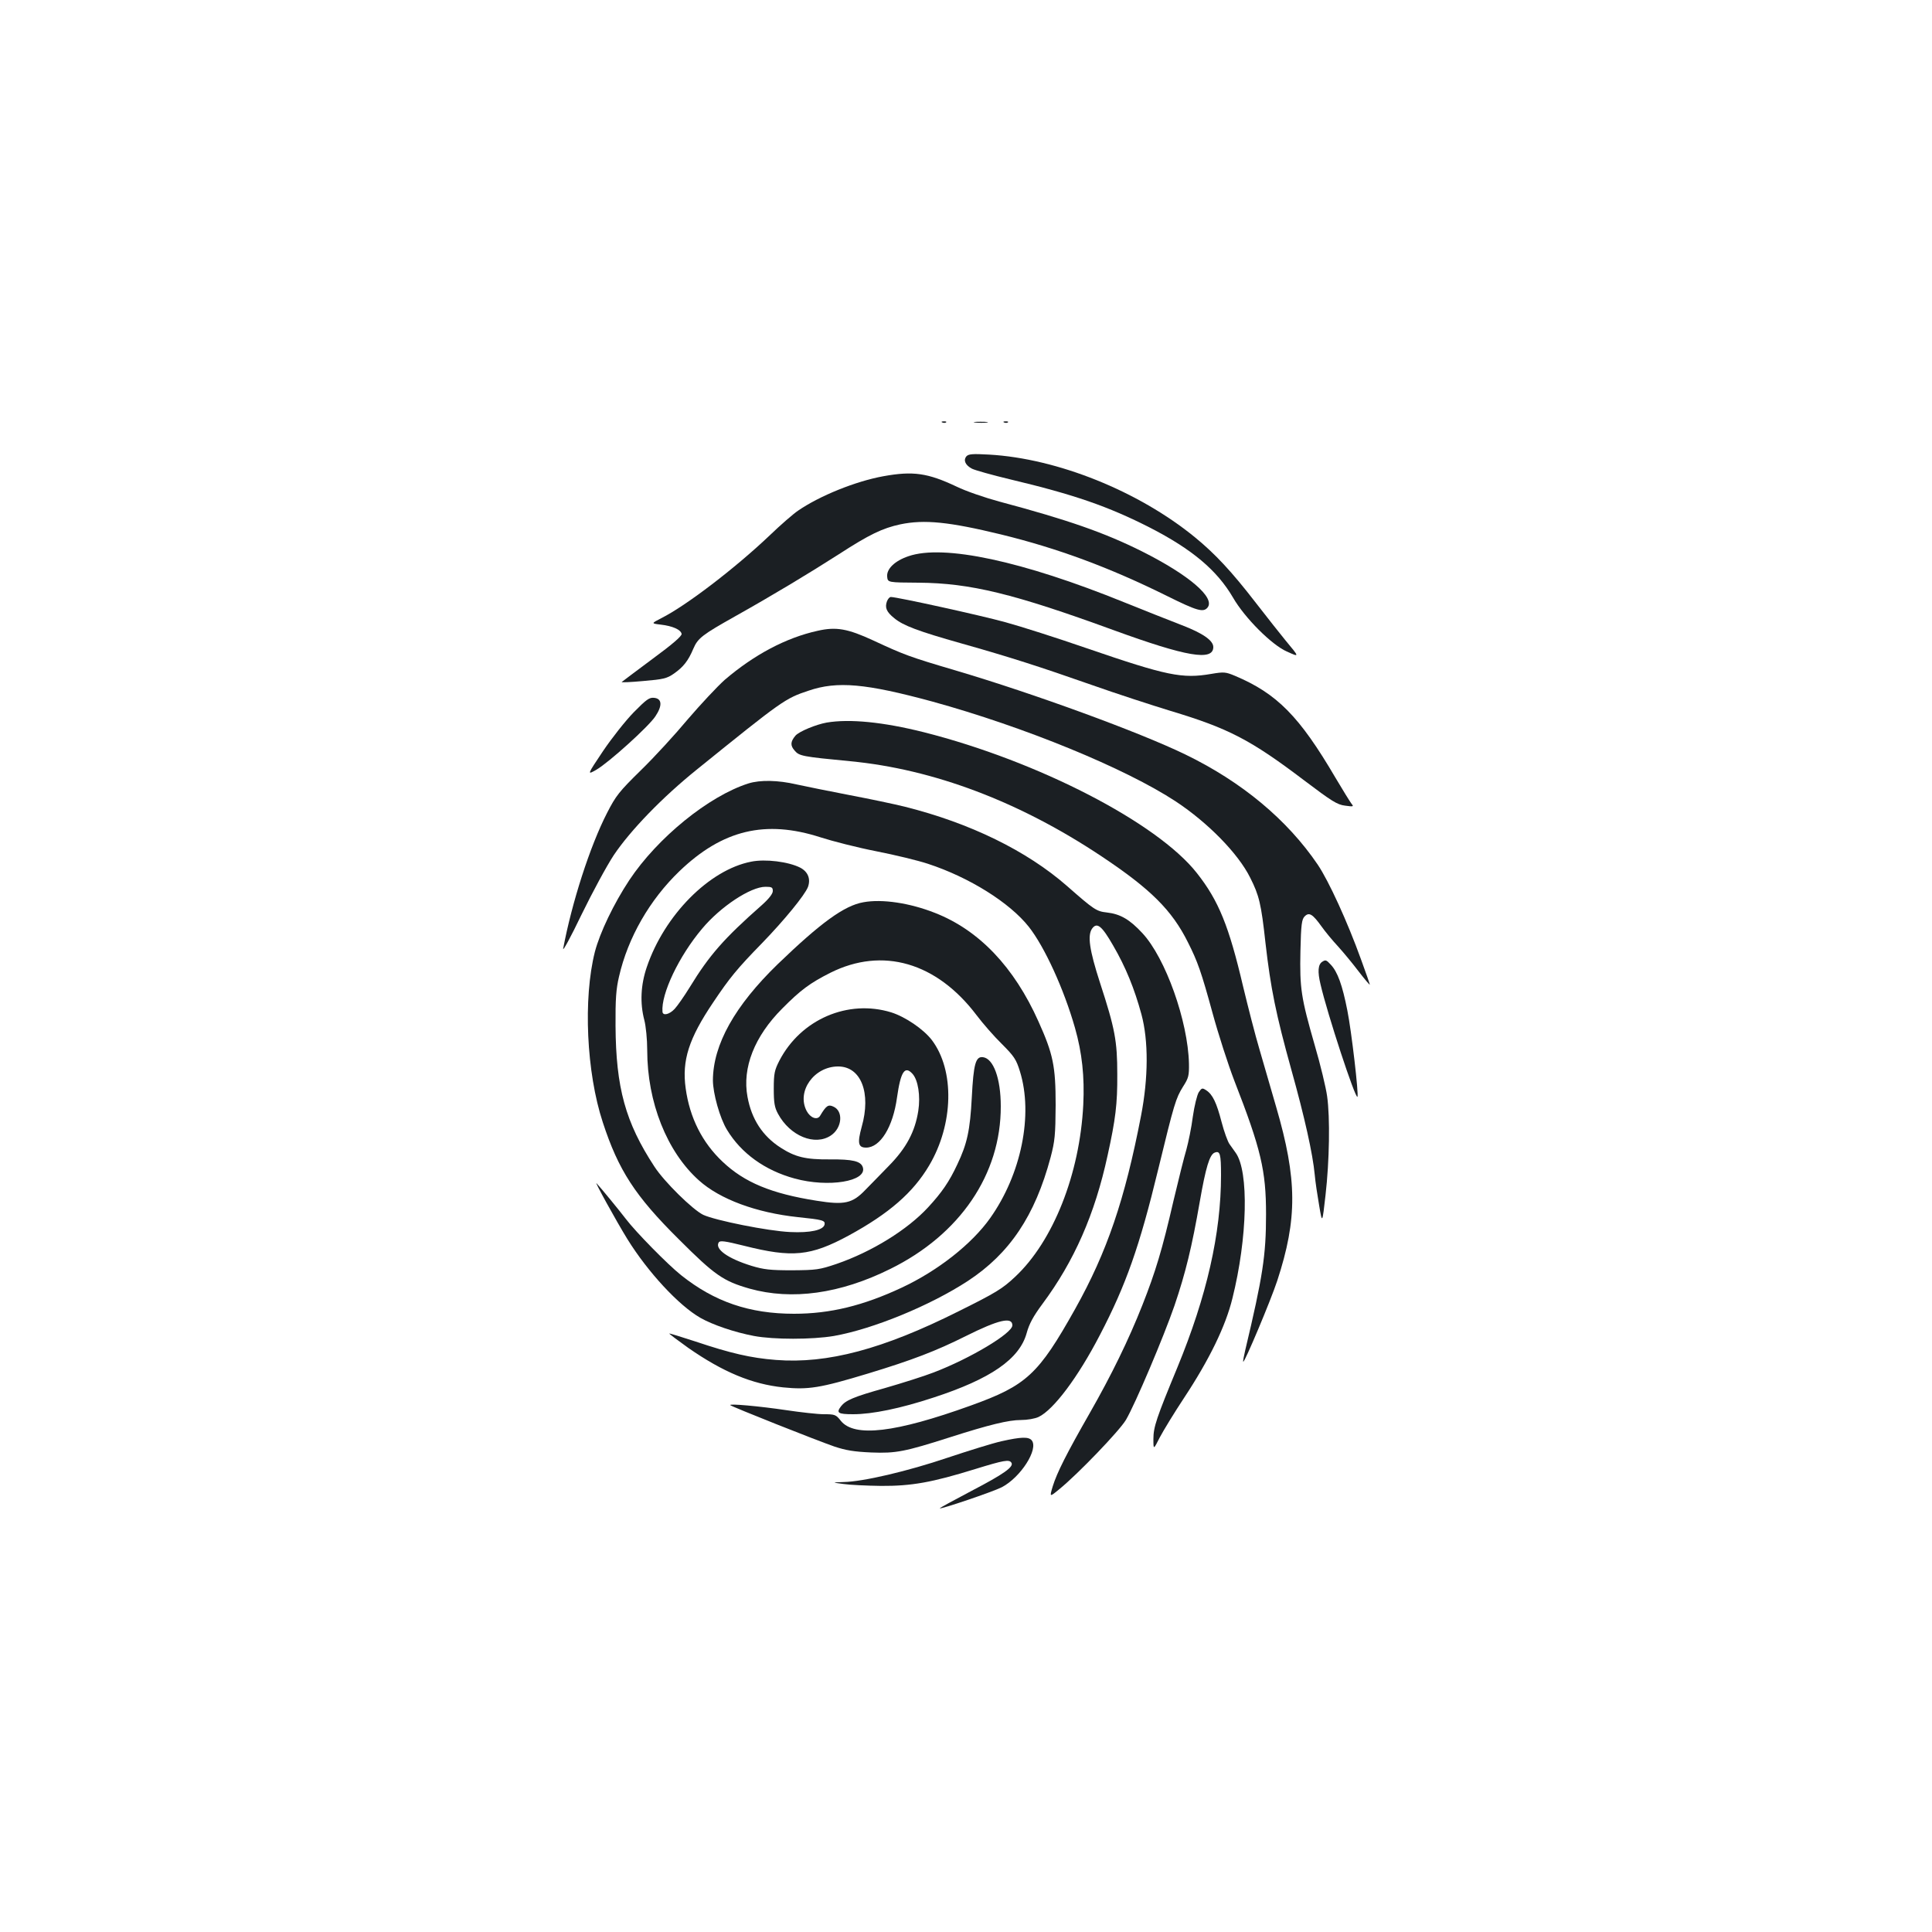 <?xml version="1.0" standalone="no"?>
<!DOCTYPE svg PUBLIC "-//W3C//DTD SVG 20010904//EN"
 "http://www.w3.org/TR/2001/REC-SVG-20010904/DTD/svg10.dtd">
<svg version="1.0" xmlns="http://www.w3.org/2000/svg"
 width="1000pt" height="1000pt" viewBox="0 0 1000 1000"
 preserveAspectRatio="xMidYMid meet">
<g transform="translate(0,1000) scale(0.1,-0.1)"
fill="#1b1f23" stroke="none">
<path d="M4878 7813 c7 -3 16 -2 19 1 4 3 -2 6 -13 5 -11 0 -14 -3 -6 -6z"/>
<path d="M5048 7813 c18 -2 45 -2 60 0 15 2 0 4 -33 4 -33 0 -45 -2 -27 -4z"/>
<path d="M5198 7813 c7 -3 16 -2 19 1 4 3 -2 6 -13 5 -11 0 -14 -3 -6 -6z"/>
<path d="M5002 7638 c-17 -21 -5 -46 29 -64 16 -8 105 -33 197 -55 332 -79
508 -140 724 -250 218 -112 347 -220 430 -362 61 -106 201 -245 278 -279 67
-30 68 -32 -6 57 -23 28 -92 115 -154 195 -125 162 -211 254 -315 339 -292
239 -713 408 -1065 428 -87 5 -107 3 -118 -9z"/>
<path d="M4572 7535 c-143 -26 -329 -101 -441 -178 -24 -16 -91 -74 -148 -129
-178 -169 -434 -365 -561 -428 -52 -27 -52 -27 -2 -33 61 -7 104 -26 108 -48
2 -11 -48 -54 -150 -129 -84 -63 -156 -116 -160 -120 -4 -3 46 -1 111 5 105 9
123 13 160 39 48 34 73 65 100 129 23 54 47 72 216 167 191 107 382 222 538
322 156 101 224 134 317 154 124 26 252 13 520 -52 295 -72 562 -171 859 -318
157 -78 189 -87 211 -61 42 51 -96 169 -339 291 -194 97 -383 163 -739 258
-74 20 -173 54 -220 77 -150 71 -226 82 -380 54z"/>
<path d="M4702 7121 c-71 -24 -114 -66 -110 -106 3 -30 3 -30 163 -31 268 -2
492 -57 1010 -246 376 -137 515 -161 515 -87 0 34 -55 72 -165 114 -60 23
-193 76 -295 117 -527 214 -936 302 -1118 239z"/>
<path d="M4591 6888 c-12 -33 -3 -55 38 -88 46 -38 123 -67 346 -130 255 -72
404 -120 675 -215 130 -46 315 -106 410 -135 299 -90 413 -149 690 -359 143
-108 171 -126 212 -131 43 -6 46 -5 34 9 -7 9 -45 70 -84 136 -186 317 -302
435 -520 527 -48 20 -57 21 -122 10 -151 -26 -229 -10 -643 132 -153 53 -344
114 -425 136 -127 35 -559 130 -591 130 -7 0 -15 -10 -20 -22z"/>
<path d="M4232 6735 c-164 -36 -329 -124 -481 -254 -39 -35 -125 -127 -191
-204 -65 -78 -174 -197 -243 -264 -112 -110 -129 -131 -175 -221 -88 -171
-182 -463 -227 -702 -4 -19 39 59 94 174 56 115 131 254 168 310 86 128 251
299 430 443 443 358 457 368 578 408 149 51 297 37 640 -56 476 -131 999 -345
1262 -518 166 -110 322 -269 384 -394 46 -91 57 -135 79 -337 27 -236 54 -369
134 -657 69 -247 111 -436 121 -543 3 -36 14 -108 23 -160 16 -95 16 -95 33
55 20 175 24 400 8 512 -6 43 -34 161 -64 263 -71 247 -78 294 -74 487 3 139
7 165 22 180 23 23 41 12 87 -52 19 -27 58 -74 86 -104 28 -31 76 -89 107
-130 31 -40 57 -71 57 -67 0 3 -20 61 -45 129 -71 197 -167 406 -224 491 -158
233 -393 429 -686 571 -237 115 -783 315 -1193 436 -234 69 -263 80 -422 154
-132 61 -192 72 -288 50z"/>
<path d="M3280 6313 c-42 -43 -114 -134 -159 -201 -83 -124 -83 -124 -34 -96
65 38 270 223 305 276 37 55 35 92 -6 96 -25 3 -40 -8 -106 -75z"/>
<path d="M4279 6260 c-56 -10 -143 -46 -162 -68 -26 -31 -27 -51 -4 -77 24
-28 37 -31 287 -55 432 -41 878 -210 1301 -492 254 -169 365 -279 448 -446 50
-99 69 -153 127 -365 30 -110 81 -268 113 -351 138 -354 164 -465 164 -691 0
-214 -17 -322 -108 -705 -7 -30 -12 -56 -10 -58 6 -7 141 313 176 419 105 321
104 524 -6 901 -24 84 -63 216 -85 293 -23 77 -61 226 -86 330 -73 311 -126
443 -239 586 -205 261 -824 580 -1413 729 -211 53 -384 70 -503 50z"/>
<path d="M3874 5945 c-205 -65 -471 -281 -617 -501 -80 -121 -152 -271 -178
-371 -61 -241 -44 -624 41 -882 81 -248 167 -381 394 -606 186 -186 230 -216
366 -255 219 -61 468 -27 728 102 361 178 573 490 572 842 0 144 -38 247 -92
254 -38 5 -49 -34 -58 -208 -9 -171 -24 -240 -75 -347 -42 -90 -80 -145 -151
-222 -107 -116 -291 -230 -474 -293 -89 -30 -104 -32 -230 -33 -114 0 -147 4
-210 23 -123 38 -191 87 -170 121 6 11 31 8 131 -17 250 -63 344 -54 542 53
209 114 333 222 416 362 127 214 133 493 14 650 -43 56 -137 120 -210 143
-224 69 -468 -36 -579 -250 -25 -49 -29 -66 -29 -145 0 -73 4 -97 22 -130 62
-115 191 -168 274 -112 58 39 65 126 13 149 -27 13 -38 5 -69 -47 -15 -25 -51
-11 -70 25 -53 102 39 230 163 230 119 0 172 -137 122 -313 -23 -84 -18 -107
23 -107 73 0 139 106 160 260 19 133 40 166 80 122 29 -32 42 -114 30 -192
-17 -108 -62 -192 -151 -283 -42 -43 -97 -100 -123 -126 -67 -70 -108 -79
-252 -56 -235 37 -374 95 -487 202 -105 99 -170 227 -191 380 -20 144 16 257
142 444 85 127 124 175 255 309 114 118 219 246 236 289 15 42 0 79 -40 100
-61 31 -181 46 -254 31 -217 -42 -449 -277 -540 -545 -32 -93 -36 -188 -13
-275 8 -31 15 -99 15 -156 0 -269 102 -526 268 -674 108 -97 296 -167 513
-190 127 -13 141 -17 137 -38 -6 -29 -74 -44 -178 -39 -114 5 -387 60 -450 89
-54 26 -202 171 -253 250 -150 229 -199 408 -201 728 -1 138 3 192 18 255 46
202 159 398 313 546 223 214 445 267 730 175 62 -20 191 -53 288 -72 97 -19
217 -48 268 -65 214 -70 423 -201 522 -326 82 -104 182 -323 239 -523 37 -130
50 -253 43 -398 -18 -359 -156 -707 -353 -891 -66 -62 -99 -82 -292 -178 -391
-196 -679 -273 -946 -252 -130 10 -236 35 -415 95 -74 24 -135 43 -137 42 -1
-2 43 -35 99 -75 180 -125 329 -187 490 -204 131 -13 190 -4 441 72 227 69
350 116 504 193 170 85 242 102 242 56 0 -41 -219 -172 -408 -244 -49 -19
-163 -55 -253 -81 -161 -45 -202 -63 -226 -94 -26 -34 -16 -41 63 -41 99 0
245 30 415 86 298 97 446 200 483 334 13 48 35 88 81 150 165 222 272 465 338
770 41 186 51 266 50 420 0 172 -12 236 -89 472 -56 173 -66 247 -41 282 25
34 50 14 108 -87 66 -113 111 -225 147 -357 37 -137 36 -329 -2 -525 -84 -435
-176 -705 -341 -1000 -190 -339 -251 -396 -540 -500 -391 -141 -603 -166 -673
-79 -25 32 -31 34 -87 34 -33 0 -121 10 -195 21 -141 21 -299 35 -290 26 7 -8
448 -183 538 -214 60 -20 102 -27 192 -31 128 -5 173 4 408 79 203 65 303 89
365 89 34 0 74 7 93 16 77 37 203 204 317 424 135 259 205 457 302 858 83 342
91 367 128 427 29 45 32 57 31 120 -5 219 -121 546 -241 675 -65 70 -113 99
-184 107 -54 6 -66 14 -206 137 -209 183 -503 326 -838 410 -55 14 -185 41
-290 61 -104 20 -227 45 -273 55 -94 22 -187 24 -248 5z m126 -557 c0 -14 -20
-40 -57 -73 -195 -172 -271 -258 -373 -425 -29 -47 -64 -97 -78 -112 -27 -29
-61 -37 -63 -15 -8 92 85 288 205 430 95 114 251 217 328 217 33 0 38 -3 38
-22z"/>
<path d="M4469 5330 c-99 -17 -222 -107 -443 -320 -223 -216 -335 -417 -336
-601 0 -68 36 -197 73 -257 73 -121 196 -210 350 -252 175 -48 376 -15 353 58
-10 32 -53 42 -171 41 -125 -1 -179 12 -255 61 -93 60 -150 147 -171 263 -28
150 36 313 180 457 95 96 144 132 249 185 270 135 550 54 757 -220 31 -41 89
-108 130 -148 65 -65 75 -81 94 -142 70 -225 7 -533 -154 -760 -95 -134 -270
-272 -458 -360 -199 -93 -370 -135 -557 -135 -231 0 -412 62 -585 200 -69 55
-234 223 -285 290 -32 42 -131 163 -152 185 -15 17 101 -194 159 -288 106
-171 266 -344 378 -408 63 -36 177 -75 278 -94 102 -19 300 -19 413 0 203 36
498 157 694 285 216 142 347 337 428 640 22 84 25 115 26 270 0 202 -13 264
-89 433 -126 282 -308 473 -536 562 -129 51 -273 73 -370 55z"/>
<path d="M6844 5022 c-22 -14 -25 -51 -9 -117 35 -152 180 -593 191 -582 8 8
-31 342 -52 446 -26 133 -51 201 -86 238 -23 25 -27 26 -44 15z"/>
<path d="M6205 4347 c-9 -14 -23 -71 -31 -127 -7 -56 -23 -132 -33 -169 -11
-36 -41 -156 -67 -266 -59 -256 -93 -367 -161 -540 -72 -182 -160 -362 -273
-560 -119 -208 -169 -307 -191 -378 -17 -57 -17 -57 34 -15 97 79 312 303 345
359 49 84 195 429 251 591 58 171 90 303 131 538 31 178 51 244 77 254 28 11
33 -6 33 -117 0 -302 -74 -626 -226 -995 -108 -261 -124 -308 -124 -370 0 -57
0 -57 33 8 19 36 75 128 126 205 130 197 215 371 250 515 78 312 86 657 17
753 -9 12 -23 32 -32 45 -9 12 -28 64 -41 114 -26 100 -46 143 -80 165 -20 13
-23 12 -38 -10z"/>
<path d="M5183 2540 c-45 -10 -170 -49 -278 -85 -207 -70 -437 -124 -539 -126
-61 -2 -61 -2 -1 -10 33 -5 121 -9 195 -10 158 -1 264 18 487 87 149 46 177
51 188 33 14 -21 -40 -59 -205 -145 -93 -49 -168 -90 -166 -91 5 -6 276 86
321 109 98 51 192 198 155 243 -16 19 -55 18 -157 -5z"/>
</g>
</svg>
